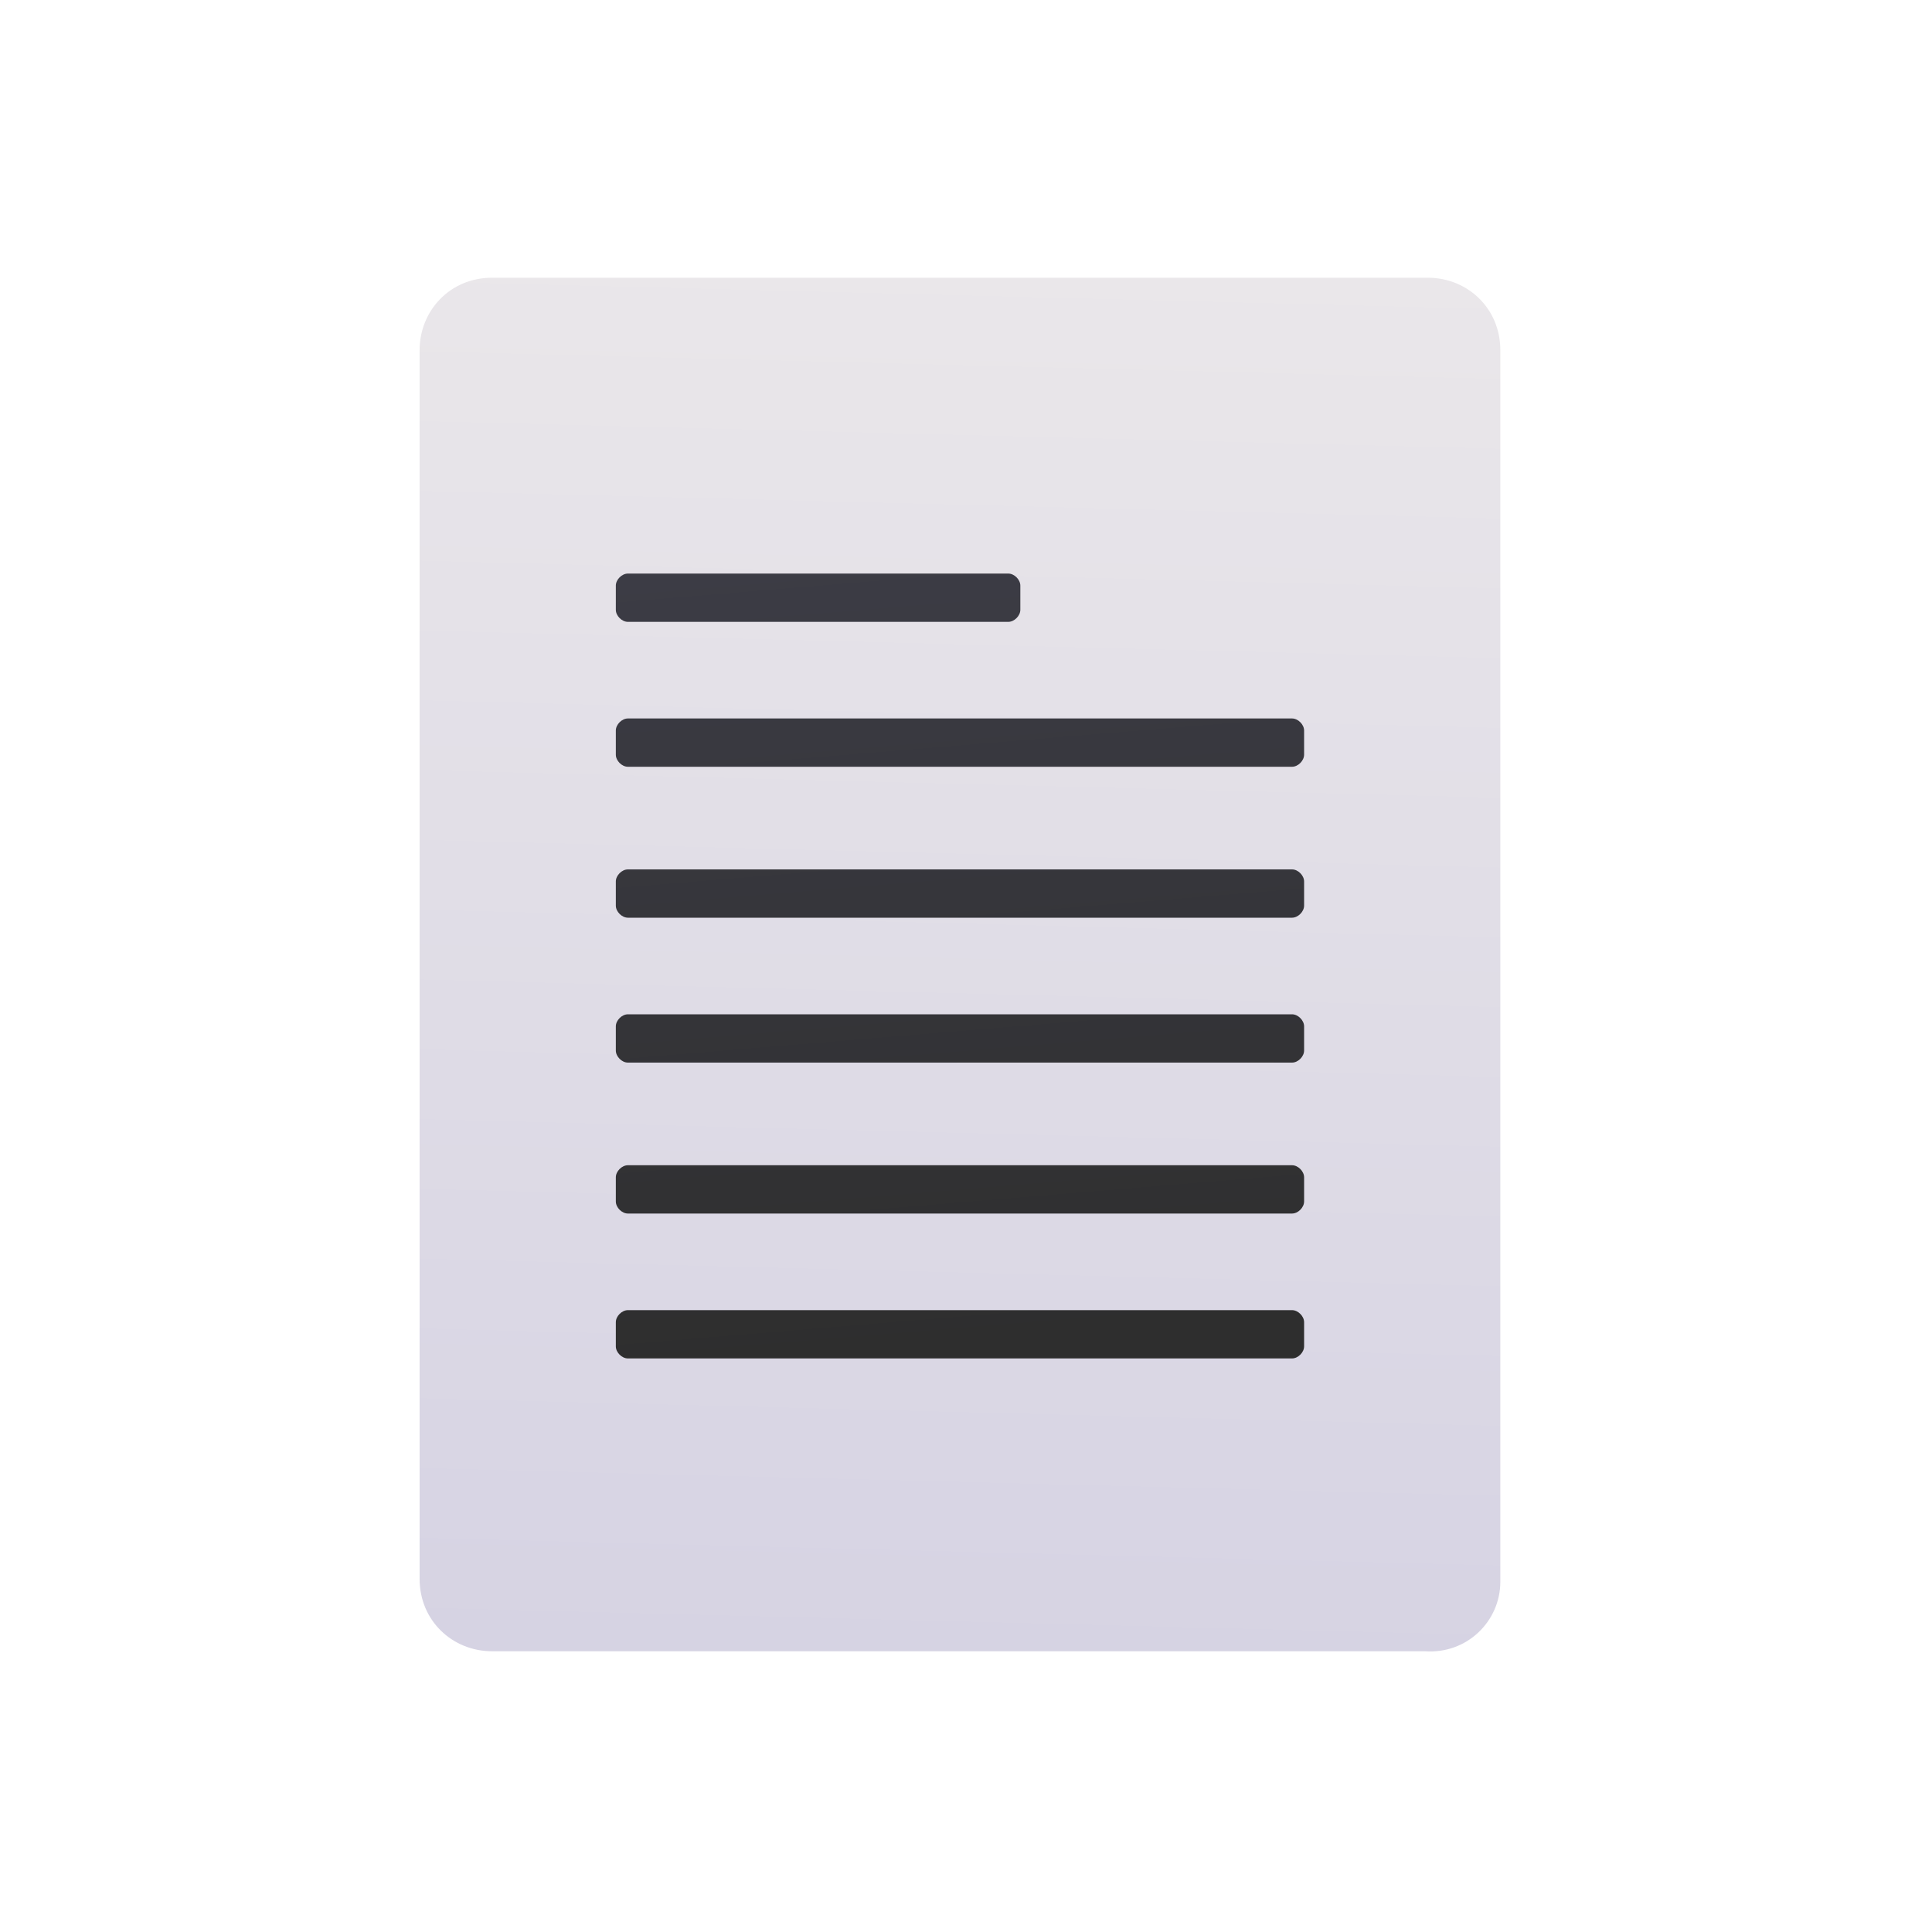 <?xml version="1.0" encoding="utf-8"?>
<!-- Generator: Adobe Illustrator 25.1.0, SVG Export Plug-In . SVG Version: 6.00 Build 0)  -->
<svg version="1.1" id="Layer_1" xmlns="http://www.w3.org/2000/svg" xmlns:xlink="http://www.w3.org/1999/xlink" x="0px" y="0px"
	 viewBox="0 0 64 64" style="enable-background:new 0 0 64 64;" xml:space="preserve">
<style type="text/css">
	.st0{fill:url(#SVGID_1_);}
	.st1{fill:url(#SVGID_2_);}
	.st2{fill:url(#SVGID_3_);}
	.st3{fill:url(#SVGID_4_);}
	.st4{fill:url(#SVGID_5_);}
	.st5{fill:url(#SVGID_6_);}
	.st6{fill:url(#SVGID_7_);}
</style>
<g>
	<linearGradient id="SVGID_1_" gradientUnits="userSpaceOnUse" x1="32.359" y1="8.636" x2="31.174" y2="54.856">
		<stop  offset="0" style="stop-color:#EAE7EA"/>
		<stop  offset="1" style="stop-color:#D6D3E3"/>
	</linearGradient>
	<path class="st0" d="M49.7,52.4V11.6c0-1.4-1.1-2.4-2.4-2.4H16.3c-1.4,0-2.4,1.1-2.4,2.4v40.7c0,1.4,1.1,2.4,2.4,2.4h30.9
		C48.6,54.8,49.7,53.7,49.7,52.4z"/>
	<g transform="scale(2,2)">
		<linearGradient id="SVGID_2_" gradientUnits="userSpaceOnUse" x1="14.553" y1="22.392" x2="12.766" y2="0.779">
			<stop  offset="0" style="stop-color:#2E2E2E"/>
			<stop  offset="1" style="stop-color:#454554"/>
		</linearGradient>
		<path class="st1" d="M10.4,9.5h6.3c0.1,0,0.2,0.1,0.2,0.2v0.4c0,0.1-0.1,0.2-0.2,0.2h-6.3c-0.1,0-0.2-0.1-0.2-0.2V9.7
			C10.2,9.6,10.3,9.5,10.4,9.5z"/>
		<linearGradient id="SVGID_3_" gradientUnits="userSpaceOnUse" x1="16.697" y1="22.215" x2="14.909" y2="0.601">
			<stop  offset="0" style="stop-color:#2E2E2E"/>
			<stop  offset="1" style="stop-color:#454554"/>
		</linearGradient>
		<path class="st2" d="M10.4,11.9h11c0.1,0,0.2,0.1,0.2,0.2v0.4c0,0.1-0.1,0.2-0.2,0.2h-11c-0.1,0-0.2-0.1-0.2-0.2v-0.4
			C10.2,12,10.3,11.9,10.4,11.9z"/>
		<linearGradient id="SVGID_4_" gradientUnits="userSpaceOnUse" x1="16.496" y1="22.231" x2="14.709" y2="0.618">
			<stop  offset="0" style="stop-color:#2E2E2E"/>
			<stop  offset="1" style="stop-color:#454554"/>
		</linearGradient>
		<path class="st3" d="M10.4,14.4h11c0.1,0,0.2,0.1,0.2,0.2V15c0,0.1-0.1,0.2-0.2,0.2h-11c-0.1,0-0.2-0.1-0.2-0.2v-0.4
			C10.2,14.5,10.3,14.4,10.4,14.4z"/>
		<linearGradient id="SVGID_5_" gradientUnits="userSpaceOnUse" x1="16.296" y1="22.248" x2="14.508" y2="0.635">
			<stop  offset="0" style="stop-color:#2E2E2E"/>
			<stop  offset="1" style="stop-color:#454554"/>
		</linearGradient>
		<path class="st4" d="M10.4,16.8h11c0.1,0,0.2,0.1,0.2,0.2v0.4c0,0.1-0.1,0.2-0.2,0.2h-11c-0.1,0-0.2-0.1-0.2-0.2V17
			C10.2,16.9,10.3,16.8,10.4,16.8z"/>
		<linearGradient id="SVGID_6_" gradientUnits="userSpaceOnUse" x1="16.095" y1="22.265" x2="14.307" y2="0.651">
			<stop  offset="0" style="stop-color:#2E2E2E"/>
			<stop  offset="1" style="stop-color:#454554"/>
		</linearGradient>
		<path class="st5" d="M10.4,19.3h11c0.1,0,0.2,0.1,0.2,0.2v0.4c0,0.1-0.1,0.2-0.2,0.2h-11c-0.1,0-0.2-0.1-0.2-0.2v-0.4
			C10.2,19.4,10.3,19.3,10.4,19.3z"/>
		<linearGradient id="SVGID_7_" gradientUnits="userSpaceOnUse" x1="15.894" y1="22.281" x2="14.107" y2="0.668">
			<stop  offset="0" style="stop-color:#2E2E2E"/>
			<stop  offset="1" style="stop-color:#454554"/>
		</linearGradient>
		<path class="st6" d="M10.4,21.7h11c0.1,0,0.2,0.1,0.2,0.2v0.4c0,0.1-0.1,0.2-0.2,0.2h-11c-0.1,0-0.2-0.1-0.2-0.2v-0.4
			C10.2,21.8,10.3,21.7,10.4,21.7z"/>
	</g>
</g>
</svg>
